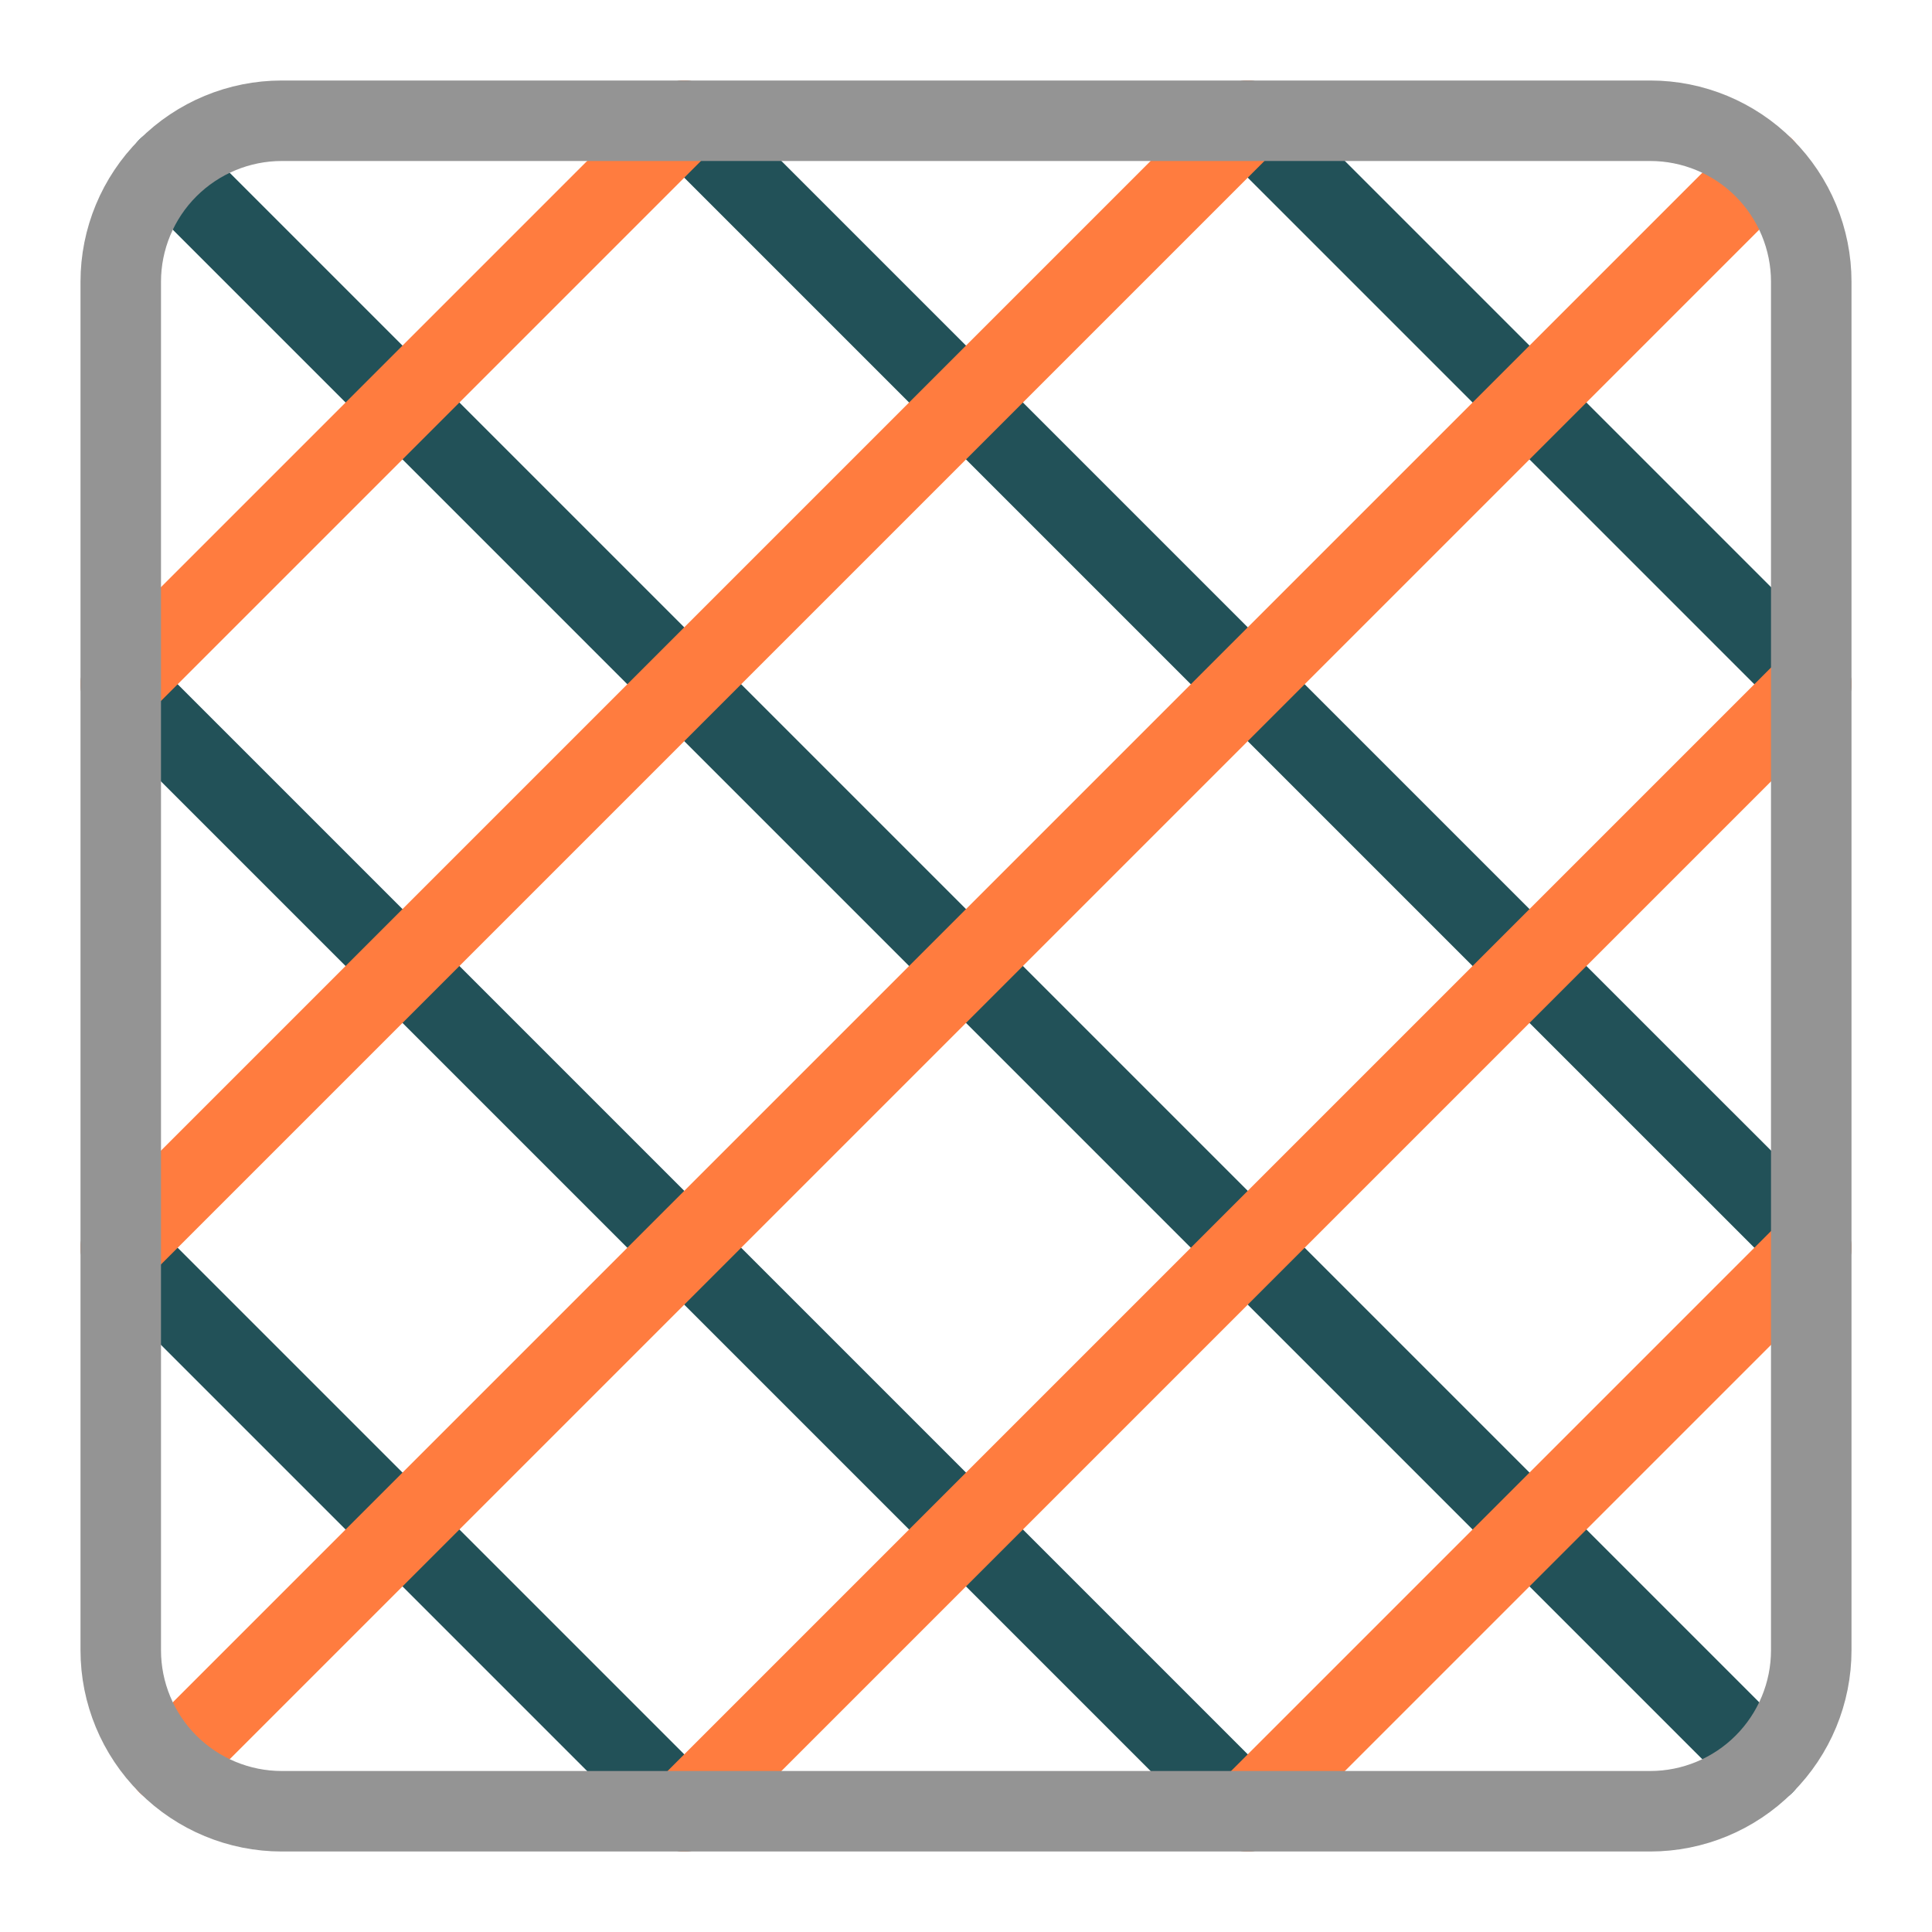 <svg width="24" height="24" viewBox="0 0 24 24" fill="none" xmlns="http://www.w3.org/2000/svg">
<path d="M15.5 22.5L1.5 8.5M22.5 15.5L21.526 14.525L20.964 13.964L8.5 1.5M8.5 22.5L1.5 15.5M22.5 8.5L15.5 1.5M2.086 2.086L21.914 21.914" stroke="#225158" stroke-linecap="round" stroke-linejoin="round"/>
<path d="M8.5 22.5L22.5 8.5M1.5 15.5L15.5 1.5M15.5 22.5L22.5 15.5M1.5 8.5L8.5 1.5M21.914 2.086L2.086 21.914" stroke="#FF7C3F" stroke-linecap="round" stroke-linejoin="round"/>
<path d="M3.5 1.5H20.5C21.03 1.5 21.539 1.711 21.914 2.086C22.289 2.461 22.5 2.97 22.5 3.5V20.5C22.5 21.03 22.289 21.539 21.914 21.914C21.539 22.289 21.03 22.5 20.5 22.5H3.5C2.97 22.5 2.461 22.289 2.086 21.914C1.711 21.539 1.5 21.03 1.5 20.5V3.5C1.5 2.97 1.711 2.461 2.086 2.086C2.461 1.711 2.97 1.5 3.5 1.5Z" stroke="#949494" stroke-linecap="round" stroke-linejoin="round"/>
</svg>
